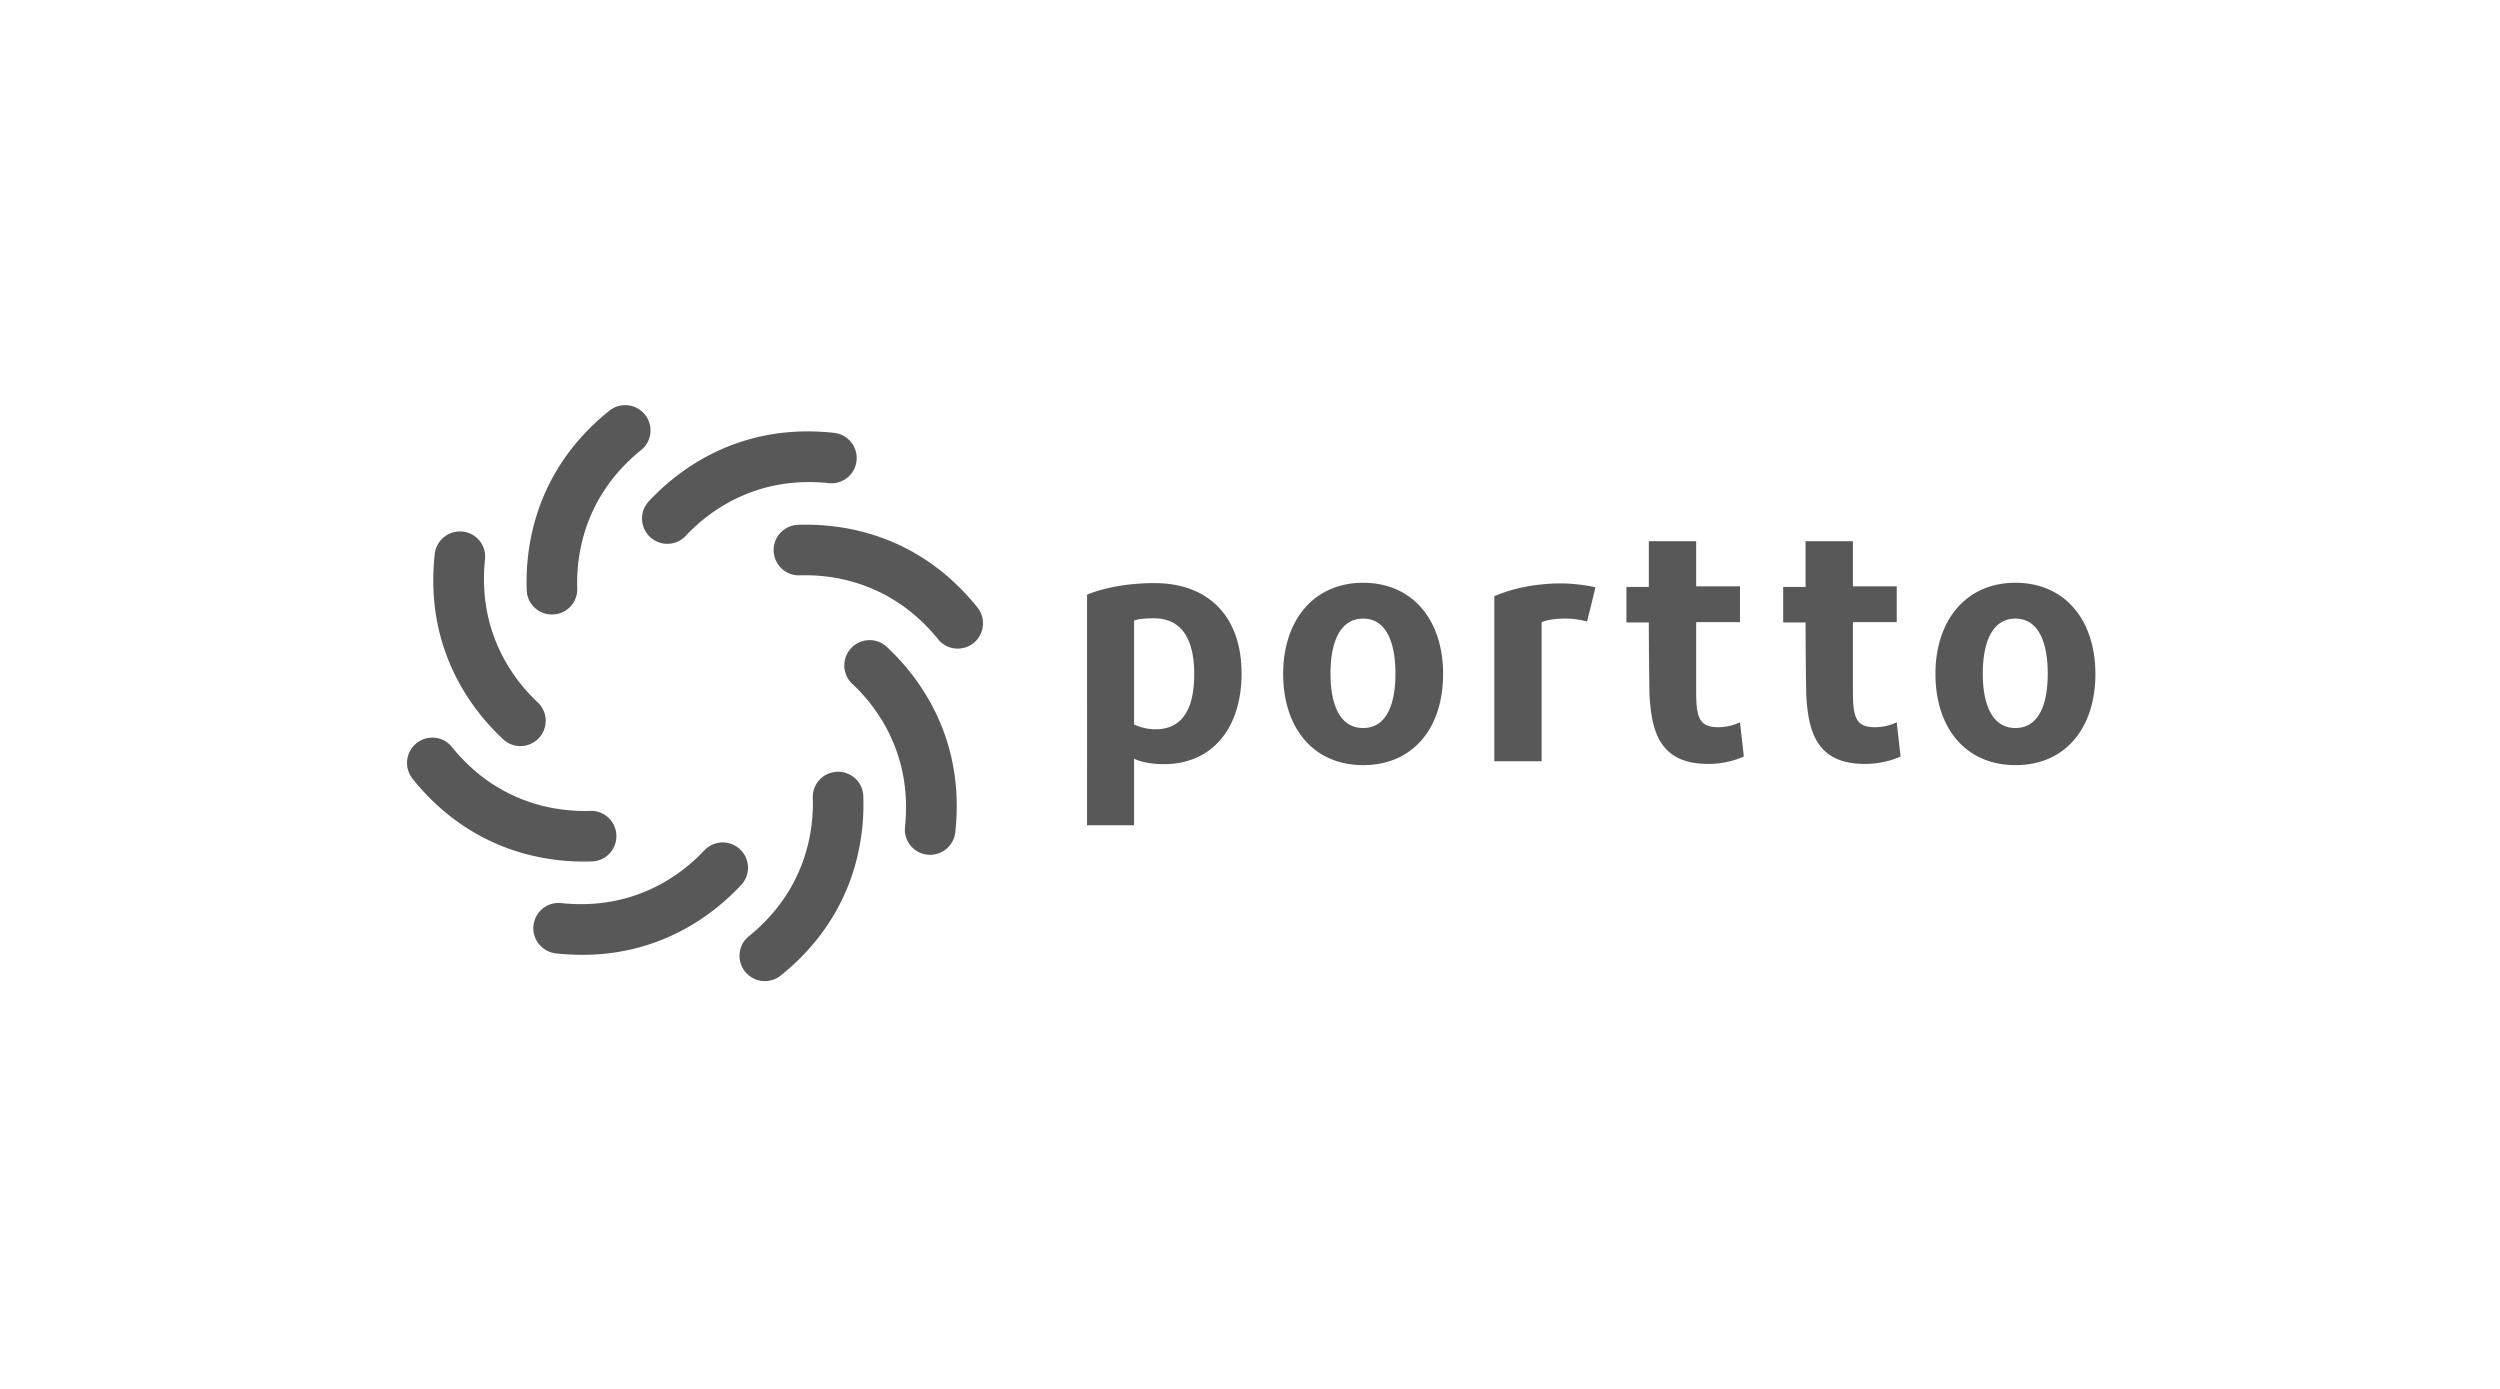 <svg xmlns="http://www.w3.org/2000/svg" width="180" height="100" viewBox="0 0 180 100">
    <g fill="#585858" fill-rule="evenodd">
        <path d="M53.535 69.806c-.5-.776-.342-1.81.376-2.391 4.203-3.397 4.685-7.74 4.61-9.973a1.812 1.812 0 0 1 1.413-1.83c1.107-.253 2.18.557 2.223 1.692.113 3.009-.532 8.586-5.946 12.934a1.827 1.827 0 0 1-2.676-.432M38.44 66.448a1.812 1.812 0 0 1 1.956-1.425c5.375.57 8.785-2.16 10.311-3.792a1.813 1.813 0 0 1 2.295-.295c.96.604 1.147 1.936.374 2.768-2.047 2.207-6.447 5.695-13.35 4.94a1.826 1.826 0 0 1-1.586-2.196M30.14 53.4c.776-.501 1.81-.343 2.39.376 3.398 4.203 7.74 4.684 9.974 4.609a1.814 1.814 0 0 1 1.83 1.413c.252 1.108-.557 2.18-1.692 2.223-3.009.113-8.586-.532-12.934-5.946a1.826 1.826 0 0 1 .432-2.675M33.498 38.304a1.812 1.812 0 0 1 1.425 1.956c-.57 5.374 2.16 8.785 3.792 10.311.637.596.76 1.556.296 2.294-.605.962-1.936 1.148-2.77.375-2.207-2.047-5.695-6.447-4.94-13.35a1.826 1.826 0 0 1 2.197-1.586M46.546 30.004c.5.776.343 1.81-.376 2.39-4.203 3.398-4.684 7.74-4.609 9.974a1.813 1.813 0 0 1-1.413 1.83c-1.108.253-2.18-.556-2.223-1.692-.113-3.009.531-8.587 5.946-12.934a1.827 1.827 0 0 1 2.675.432M61.641 33.362a1.812 1.812 0 0 1-1.956 1.424c-5.374-.57-8.784 2.16-10.31 3.793a1.813 1.813 0 0 1-2.295.295c-.96-.605-1.148-1.935-.375-2.768 2.048-2.208 6.448-5.696 13.35-4.941a1.826 1.826 0 0 1 1.586 2.197M69.941 46.41c-.776.5-1.81.343-2.39-.376-3.398-4.203-7.74-4.684-9.973-4.609a1.813 1.813 0 0 1-1.83-1.413 1.815 1.815 0 0 1 1.692-2.223c3.008-.113 8.586.532 12.933 5.946.677.842.476 2.09-.432 2.675M66.584 61.506a1.813 1.813 0 0 1-1.425-1.956c.57-5.375-2.16-8.785-3.793-10.311a1.814 1.814 0 0 1-.295-2.295c.605-.961 1.936-1.147 2.769-.375 2.207 2.048 5.695 6.448 4.941 13.35a1.826 1.826 0 0 1-2.197 1.587"/>
        <g>
            <path d="M83.082 44.517c-.645 0-1.106.046-1.428.16v7.487c.346.16.898.345 1.543.345 1.958 0 2.787-1.497 2.787-3.985 0-2.556-.944-4.007-2.902-4.007m.714 10.503c-.921 0-1.658-.161-2.142-.392v4.79h-3.386V42.813c1.129-.46 2.81-.829 4.86-.829 3.847 0 6.265 2.372 6.265 6.496 0 3.961-2.119 6.54-5.597 6.54M98.146 44.54c-1.682 0-2.35 1.727-2.35 3.962 0 2.257.692 3.915 2.35 3.915 1.658 0 2.326-1.658 2.326-3.915 0-2.258-.668-3.962-2.326-3.962m0 10.549c-3.593 0-5.758-2.695-5.758-6.565 0-3.869 2.21-6.564 5.758-6.564 3.57 0 5.758 2.695 5.758 6.564 0 3.87-2.142 6.565-5.758 6.565M114.27 44.747c-.646-.161-1.037-.207-1.613-.207-.83 0-1.382.138-1.659.253v10.02h-3.408V42.926c1.082-.46 2.58-.875 4.537-.92.806-.024 1.889.091 2.741.275-.184.807-.391 1.636-.599 2.465M123.275 54.997c-3.8.138-4.376-2.35-4.514-5.022a381.569 381.569 0 0 1-.046-5.159h-1.613V42.26h1.613v-3.293h3.409v3.247h3.155v2.58h-3.155v5.021c0 1.728.207 2.442 1.312 2.534a3.663 3.663 0 0 0 1.843-.346c.092.83.184 1.636.277 2.465-.507.23-1.29.484-2.28.53M134.561 54.997c-3.8.138-4.376-2.35-4.514-5.022a376.594 376.594 0 0 1-.046-5.159h-1.613V42.26h1.613v-3.293h3.409v3.247h3.155v2.58h-3.155v5.021c0 1.728.207 2.442 1.312 2.534a3.663 3.663 0 0 0 1.843-.346l.276 2.465c-.506.23-1.29.484-2.28.53M145.11 44.54c-1.68 0-2.349 1.727-2.349 3.962 0 2.257.691 3.915 2.35 3.915 1.658 0 2.326-1.658 2.326-3.915 0-2.258-.668-3.962-2.327-3.962m0 10.549c-3.593 0-5.758-2.695-5.758-6.565 0-3.869 2.211-6.564 5.758-6.564 3.57 0 5.759 2.695 5.759 6.564 0 3.87-2.142 6.565-5.759 6.565"/>
        </g>
    </g>
</svg>
